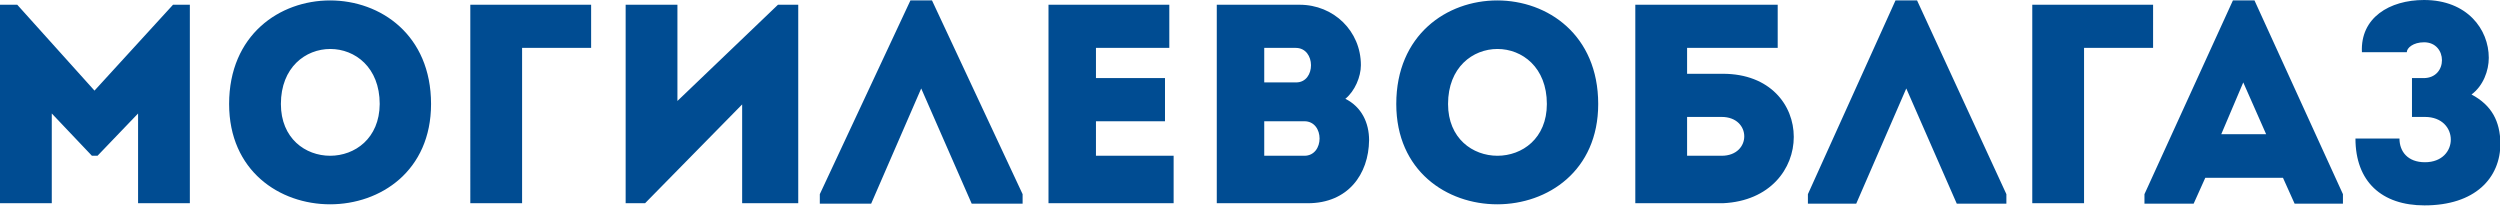 <?xml version="1.0" encoding="utf-8"?>
<!-- Generator: Adobe Illustrator 18.1.1, SVG Export Plug-In . SVG Version: 6.00 Build 0)  -->
<svg version="1.1" xmlns="http://www.w3.org/2000/svg" xmlns:xlink="http://www.w3.org/1999/xlink" x="0px" y="0px"
	 viewBox="0 0 579.4 47.7" enable-background="new 0 0 579.4 47.7" xml:space="preserve">
<path fill="#004c92" d="M21.9,21L4,1.1H0v46h12V26.3l9.3,9.8h1.3l9.4-9.8v20.8h12v-46h-3.9L21.9,21z M53.1,24.1c0,31,46.8,31,46.8,0
	C99.9-7.9,53.1-7.9,53.1,24.1z M65.1,24.1c0-17,22.9-17,22.9,0C87.9,40.1,65.1,40.1,65.1,24.1z M109,47.1h12v-36h16v-10h-28V47.1z
	 M157,23.4V1.1h-12v46h4.5L172,24.2v22.9h13v-46h-4.7L157,23.4z M211,0.1L190,45v2.2h11.9l11.6-26.7l11.7,26.7H237V45L216,0.1H211z
	 M254,28.1h16v-10h-16v-7h17v-10h-28v46h29v-11h-18V28.1z M311.8,22.9c2.2-1.8,3.6-5.1,3.6-7.8c0-7.9-6.3-14-14.2-14H282v46h21.1
	c9.3,0,14.1-6.7,14.2-14.6C317.3,28.5,315.6,24.8,311.8,22.9z M293,11.1h7.3c4.7,0,4.7,8,0.1,8H293V11.1z M302.3,36.1H293v-8h9.3
	C307,28.1,307,36.1,302.3,36.1z"/>
<path fill="#004c92" d="M323.6,24.1c0,31,46.8,31,46.8,0C370.4-7.9,323.6-7.9,323.6,24.1z M335.6,24.1c0-17,22.9-17,22.9,0
	C358.5,40.1,335.6,40.1,335.6,24.1z M399.3,17.1H391v-6h21v-10h-33v46h20.3C421.2,46.1,421.2,17.1,399.3,17.1z M399,36.1h-8v-9h8
	C406,27.1,406,36.1,399,36.1z M439.3,0.1L419,45v2.2h11.2l11.6-26.7l11.7,26.7H465V45L444.3,0.1H439.3z M499,1.1h-28v46h12v-36h16
	V1.1z M517.5,0.1L497,45v2.2h11.4l2.7-6h18l2.7,6H543V45L522.5,0.1H517.5z M514.8,31.1l5.1-12l5.3,12H514.8z M572.8,21.9
	c2.7-2,4-5.5,4-8.5c0-6.6-5-13.4-15-13.4c-8,0-14.8,4.1-14.4,12.1h10.4c0-1,1.5-2.3,4-2.3c5.5,0,5.6,8.3-0.1,8.3H559v9h3
	c8,0,8,10.5,0,10.5c-4,0-5.9-2.5-5.9-5.5h-10.2c0,10,6.1,15.5,16,15.5c11.7,0,17.6-6.3,17.6-14.4C579.4,28.1,577.5,24.4,572.8,21.9z
	"/>
</svg>
